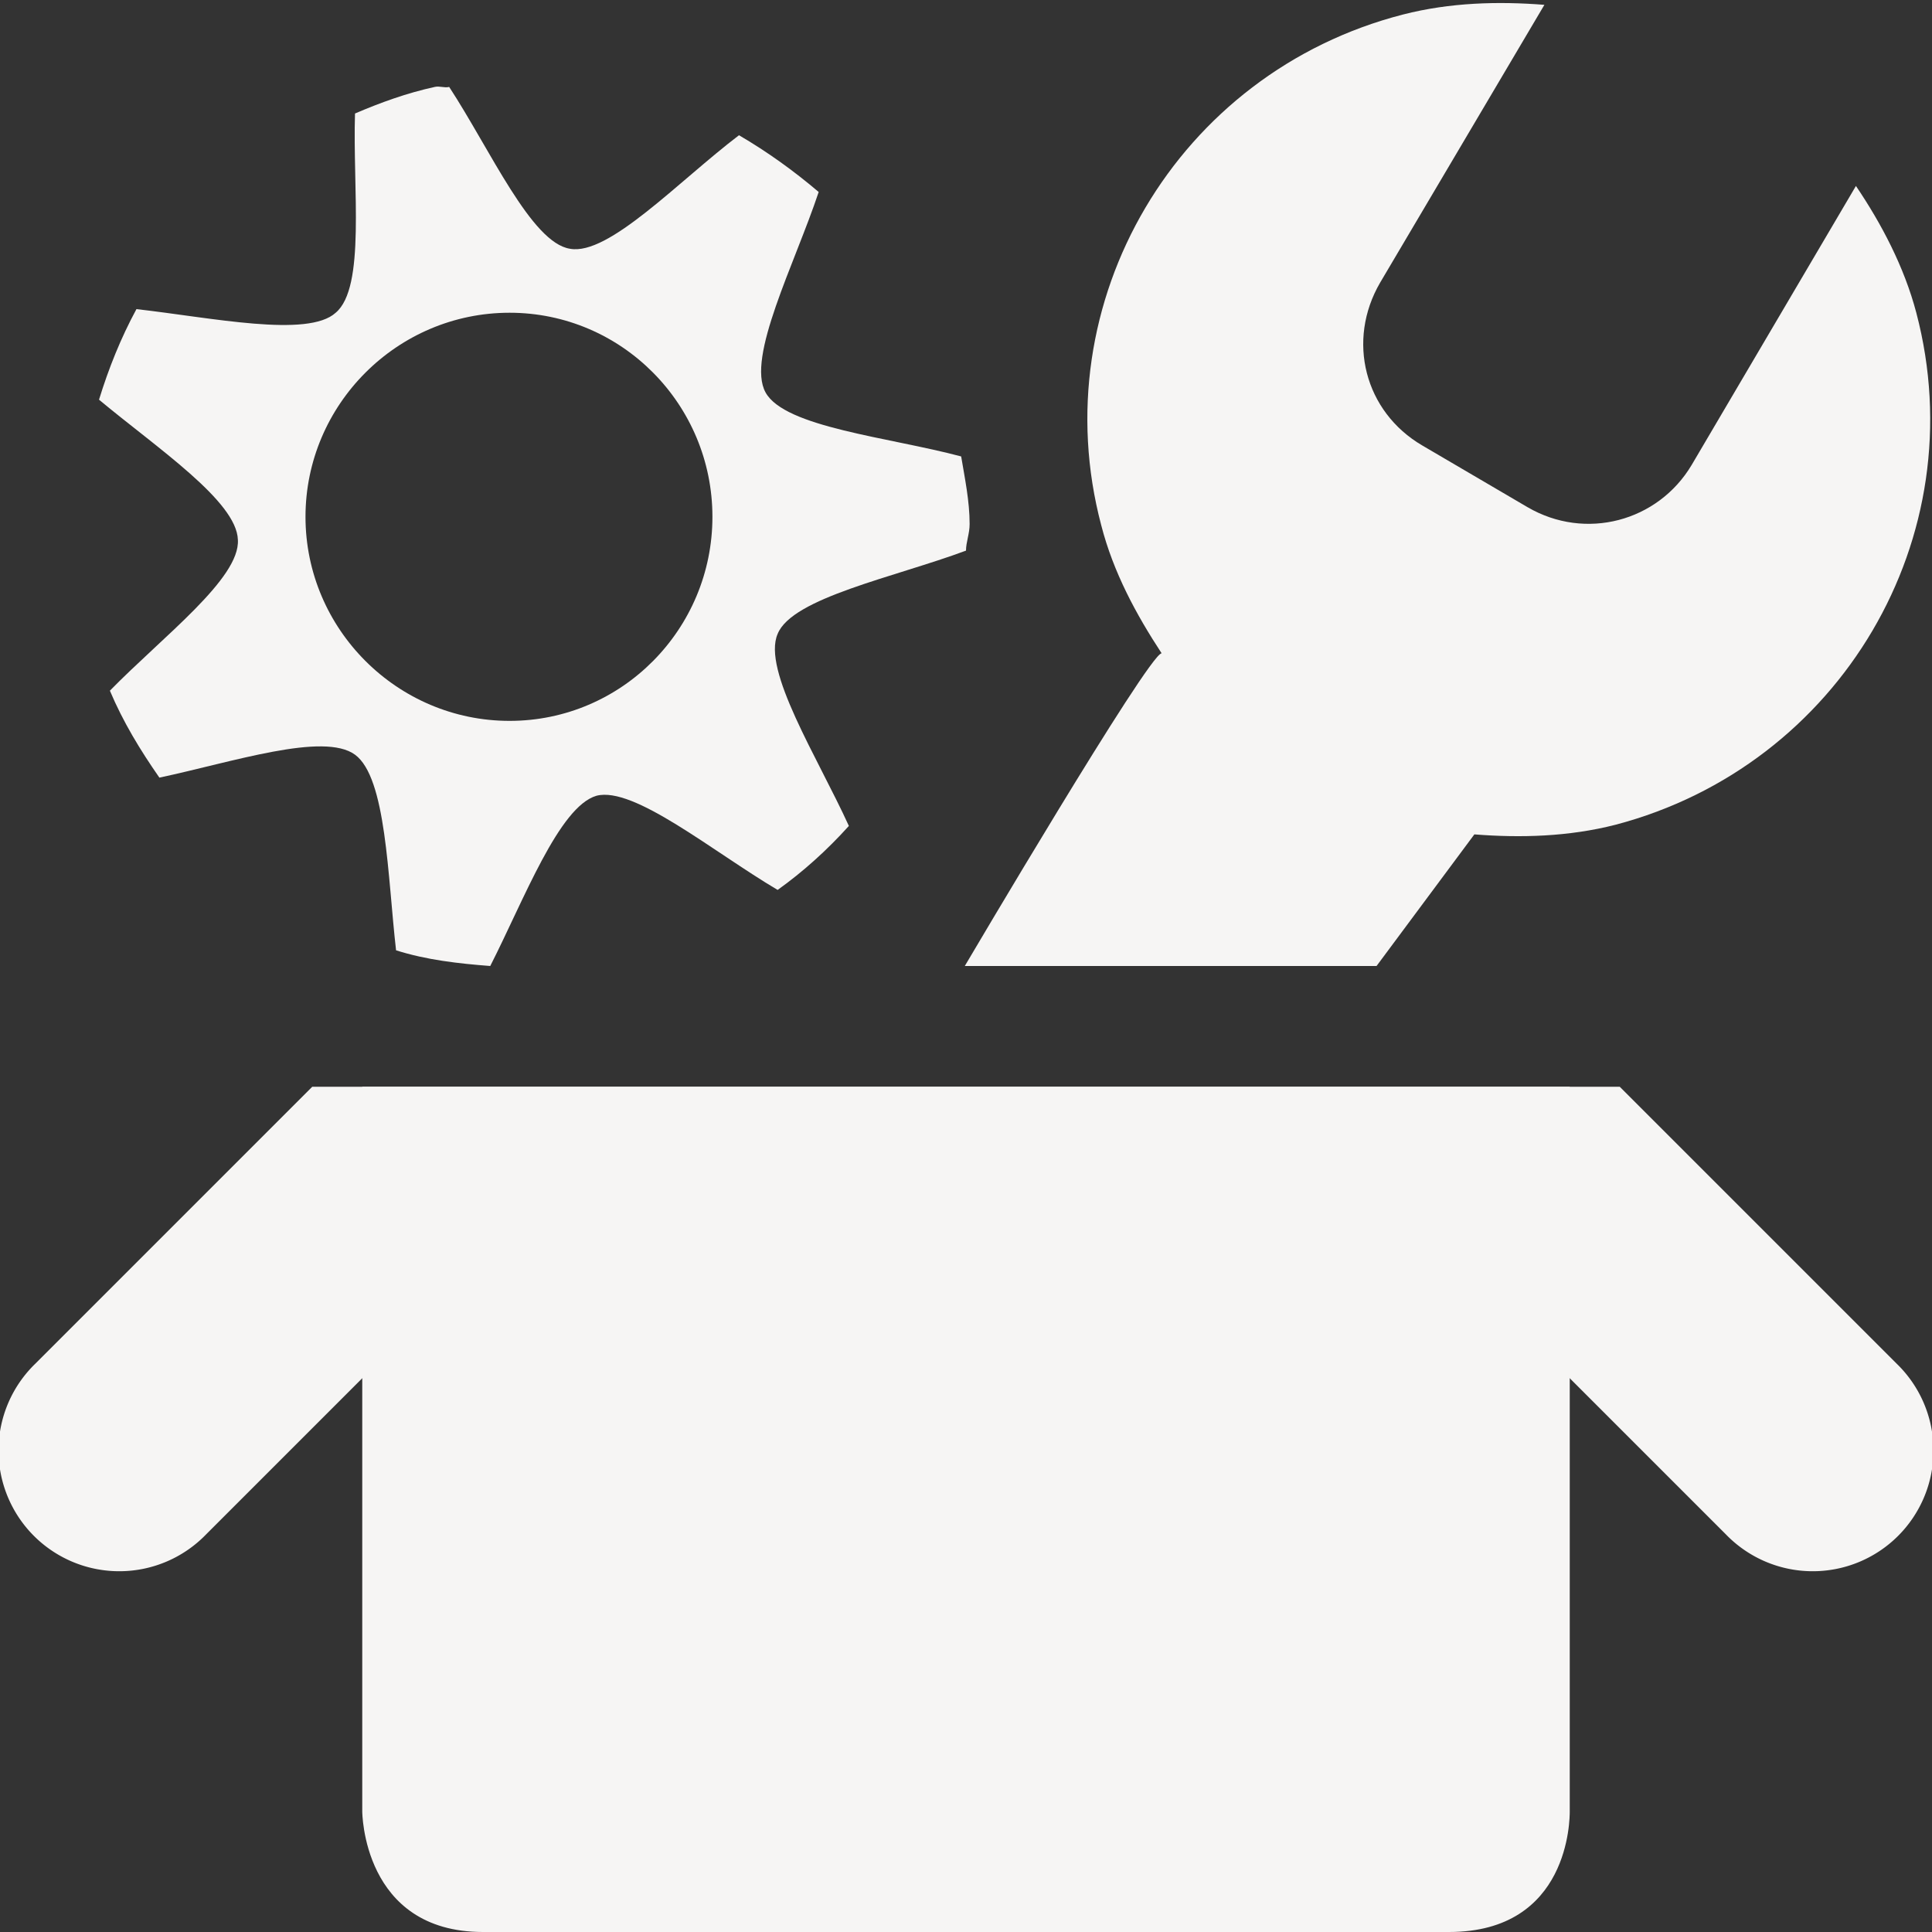 <svg xmlns="http://www.w3.org/2000/svg" width="16" height="16" version="1.1">
 <rect width="100%" height="100%" fill="#333333" stroke="none"/>
 <path style="fill:#f6f5f4" d="M 11.62,0.12 C 12.01,0.02 12.41,0.01 12.79,0.04 L 11.43,2.34 C 11.15,2.82 11.3,3.41 11.78,3.69 L 12.65,4.2 C 13.13,4.48 13.73,4.32 14.01,3.85 L 15.37,1.54 C 15.58,1.85 15.77,2.21 15.87,2.59 16.36,4.45 15.24,6.34 13.38,6.83 12.99,6.93 12.59,6.94 12.21,6.91 L 11.4,8 7.99,8 C 7.99,8 9.51,5.42 9.62,5.41 9.41,5.09 9.22,4.74 9.12,4.35 8.63,2.5 9.75,0.6 11.62,0.12 Z"/>
 <path style="fill:#f6f5f4" d="M 3.6,0.72 C 3.37,0.77 3.15,0.85 2.94,0.94 2.92,1.56 3.03,2.38 2.78,2.59 2.55,2.8 1.75,2.63 1.13,2.56 1,2.8 0.9,3.05 0.82,3.31 1.3,3.71 1.96,4.15 1.97,4.47 1.99,4.79 1.35,5.27 0.91,5.72 1.02,5.98 1.16,6.21 1.32,6.44 1.93,6.31 2.68,6.06 2.94,6.25 3.2,6.44 3.21,7.26 3.28,7.87 3.53,7.95 3.8,7.98 4.06,8 4.34,7.45 4.63,6.68 4.94,6.59 5.25,6.51 5.9,7.05 6.44,7.37 6.65,7.22 6.85,7.04 7.03,6.84 6.77,6.27 6.31,5.55 6.44,5.25 6.56,4.95 7.41,4.78 8,4.56 8,4.49 8.03,4.42 8.03,4.34 8.03,4.15 7.99,3.96 7.96,3.78 7.36,3.62 6.5,3.54 6.34,3.25 6.18,2.96 6.58,2.19 6.78,1.59 6.58,1.42 6.36,1.26 6.12,1.12 5.62,1.5 5.04,2.12 4.72,2.06 4.4,2.01 4.06,1.24 3.72,0.72 3.68,0.73 3.64,0.71 3.6,0.72 Z M 4.22,2.59 C 5.15,2.59 5.9,3.35 5.9,4.28 5.9,5.21 5.15,5.97 4.22,5.97 3.29,5.97 2.53,5.21 2.53,4.28 2.53,3.35 3.29,2.59 4.22,2.59 Z"/>
 <path style="fill:#f6f5f4" d="M 3,9 H 13 V 15 C 13,15.06 13,16 12,16 H 4 C 3,16 3,15 3,15 Z"/>
 <path style="fill:#f6f5f4" d="M 2.586,9 0.293,11.293 A 1,1 0 1 0 1.707,12.707 L 3.414,11 H 12.586 L 14.293,12.707 A 1,1 0 1 0 15.707,11.293 L 13.414,9 Z"/>
</svg>
